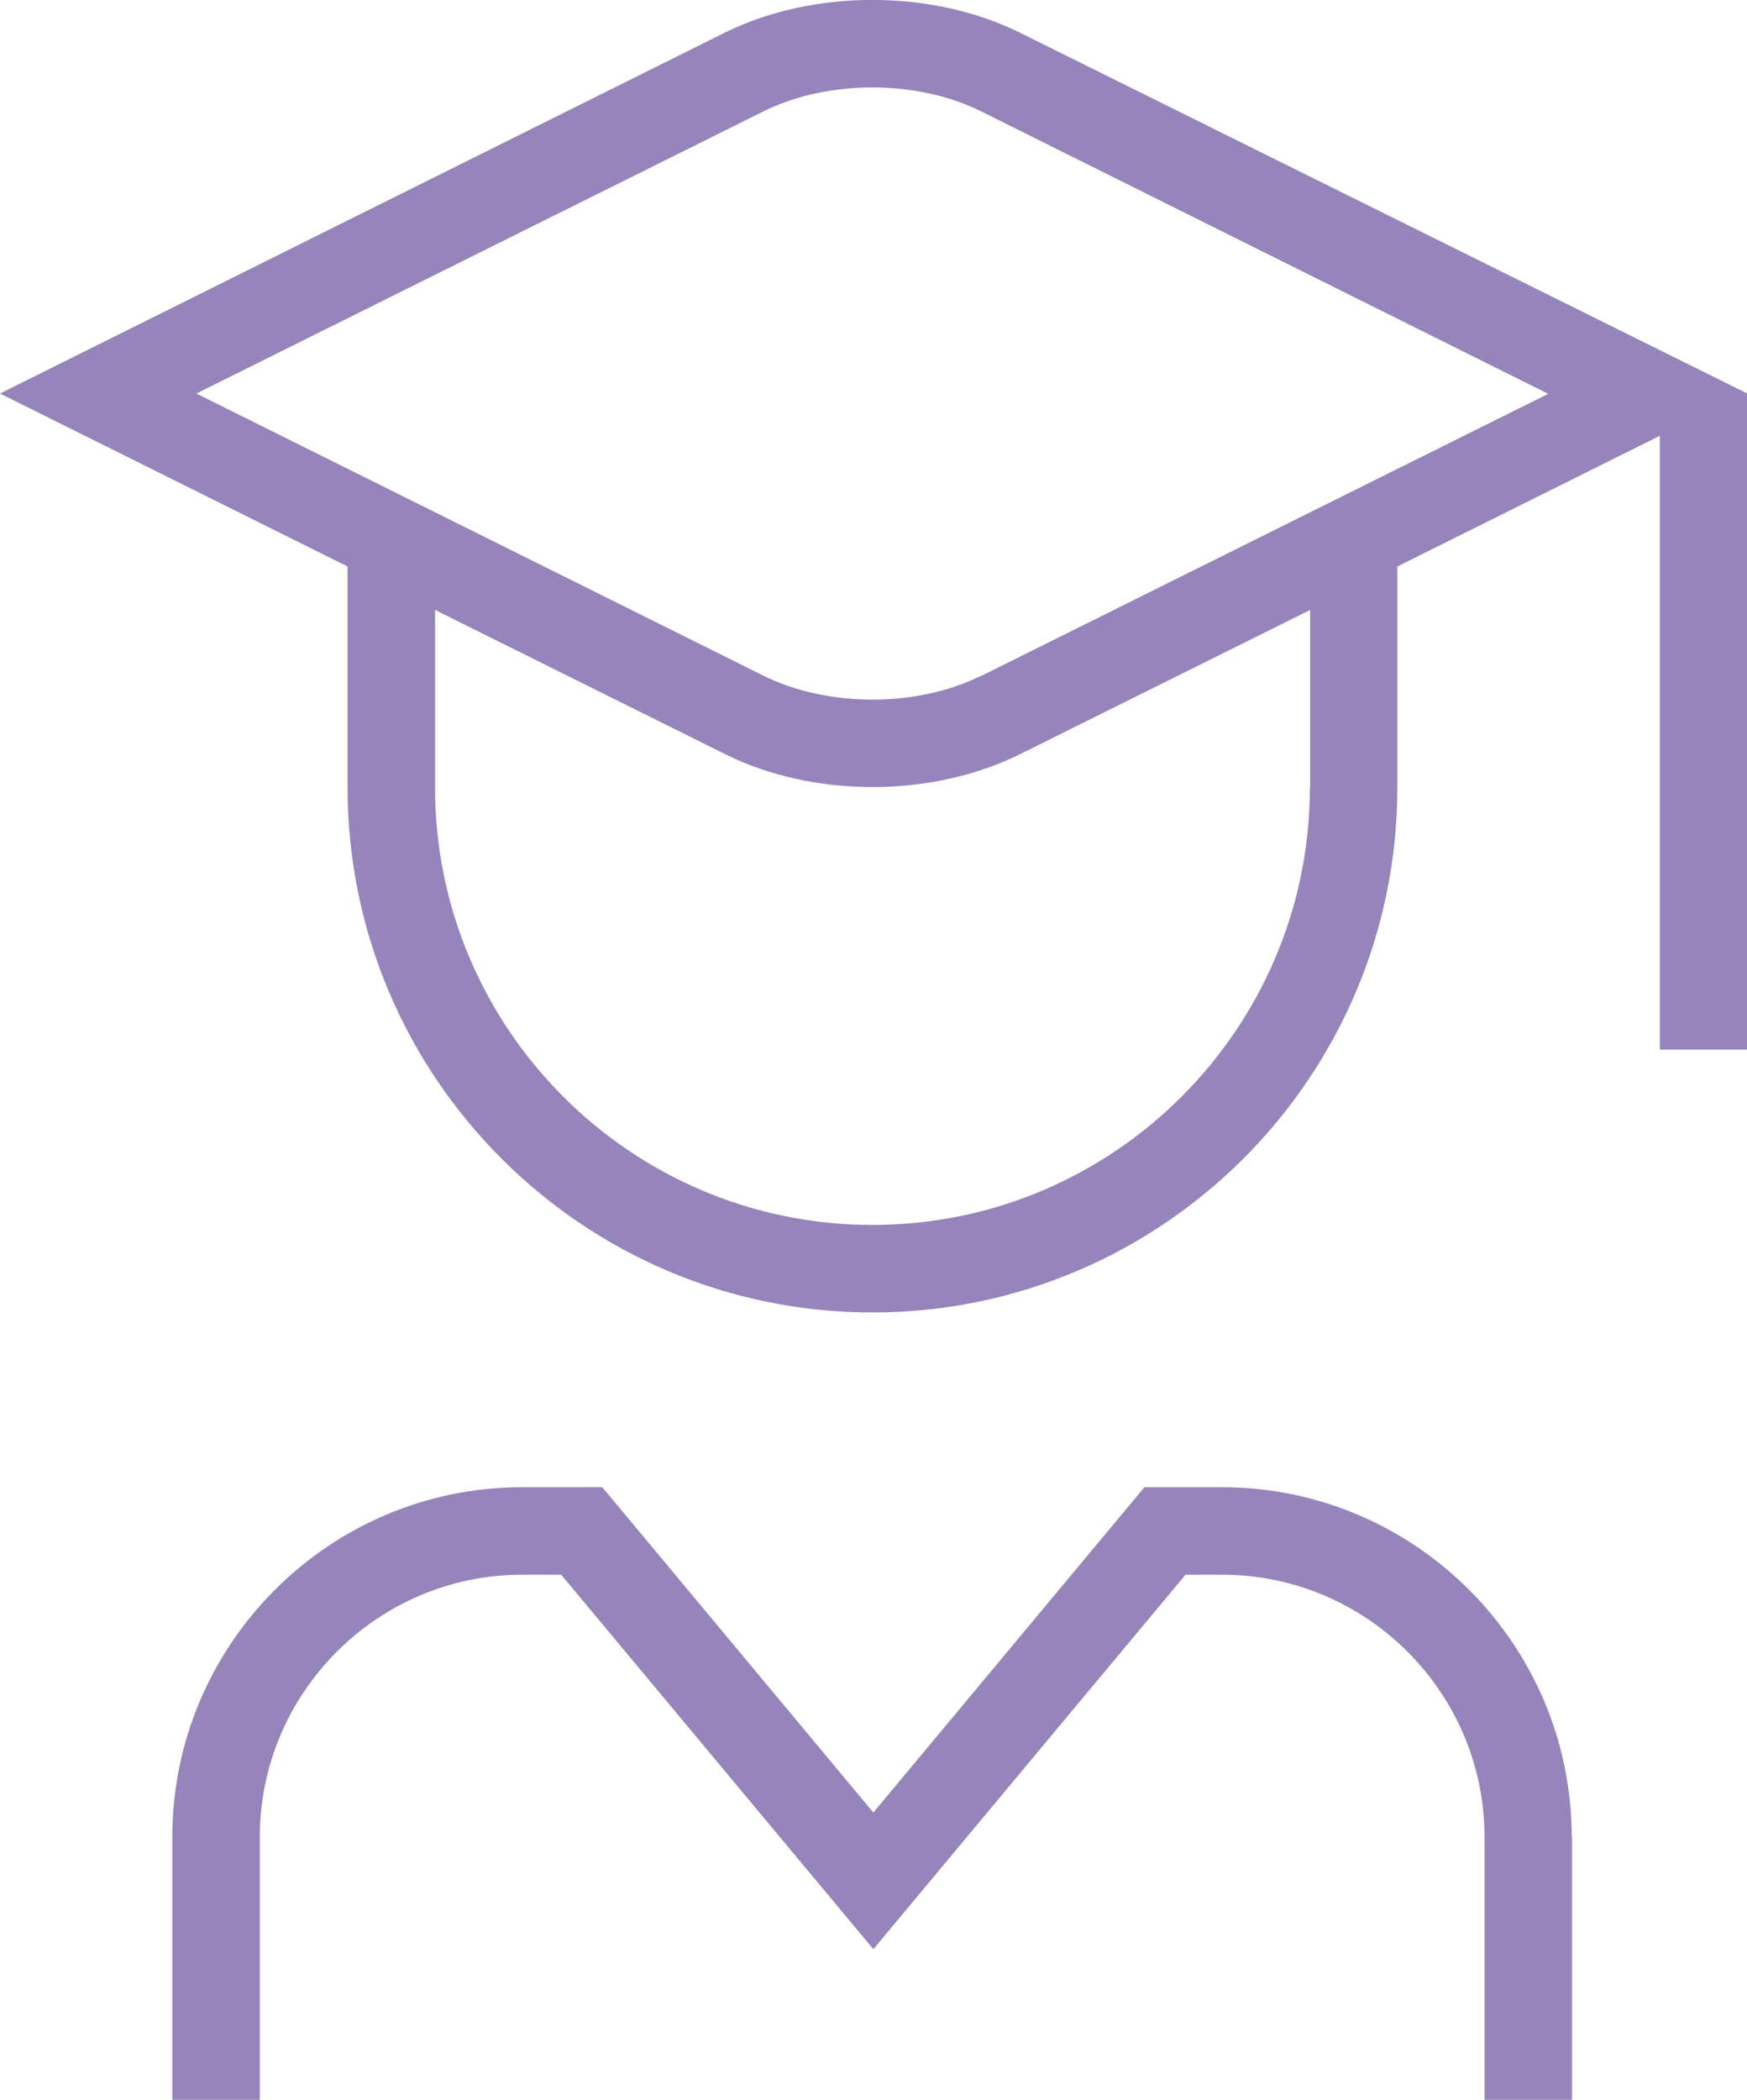 <?xml version="1.0" encoding="UTF-8"?><svg id="_圖層_2" xmlns="http://www.w3.org/2000/svg" viewBox="0 0 58.71 70.54"><defs><style>.cls-1{fill:#9684bb;}</style></defs><g id="_x31_2學院"><path class="cls-1" d="M34.28,1.1c-2.97-1.47-6.96-1.47-9.93,0L0,13.22l11.68,5.81v7.42c0,9.73,7.91,17.64,17.64,17.64s17.64-7.91,17.64-17.64v-7.42l8.82-4.39v20.62h2.94V13.22L34.28,1.1ZM44.02,26.45c0,8.1-6.59,14.7-14.7,14.7s-14.7-6.59-14.7-14.7v-5.96l9.74,4.84c1.48.74,3.22,1.11,4.96,1.11s3.48-.37,4.97-1.11l9.74-4.84v5.96h0ZM32.97,22.7c-2.15,1.07-5.15,1.07-7.31,0L6.6,13.22,25.66,3.74c2.15-1.07,5.16-1.07,7.31,0l19.06,9.49-19.06,9.48h0ZM52.83,61.72v8.82h-2.94v-8.82c0-4.86-3.96-8.82-8.82-8.82h-1.23l-10.49,12.58-10.49-12.58h-1.31c-4.86,0-8.82,3.96-8.82,8.82v8.82h-2.94v-8.82c0-6.48,5.27-11.76,11.76-11.76h2.69l9.11,10.93,9.11-10.93h2.6c6.48,0,11.76,5.27,11.76,11.76h0Z"/></g></svg>